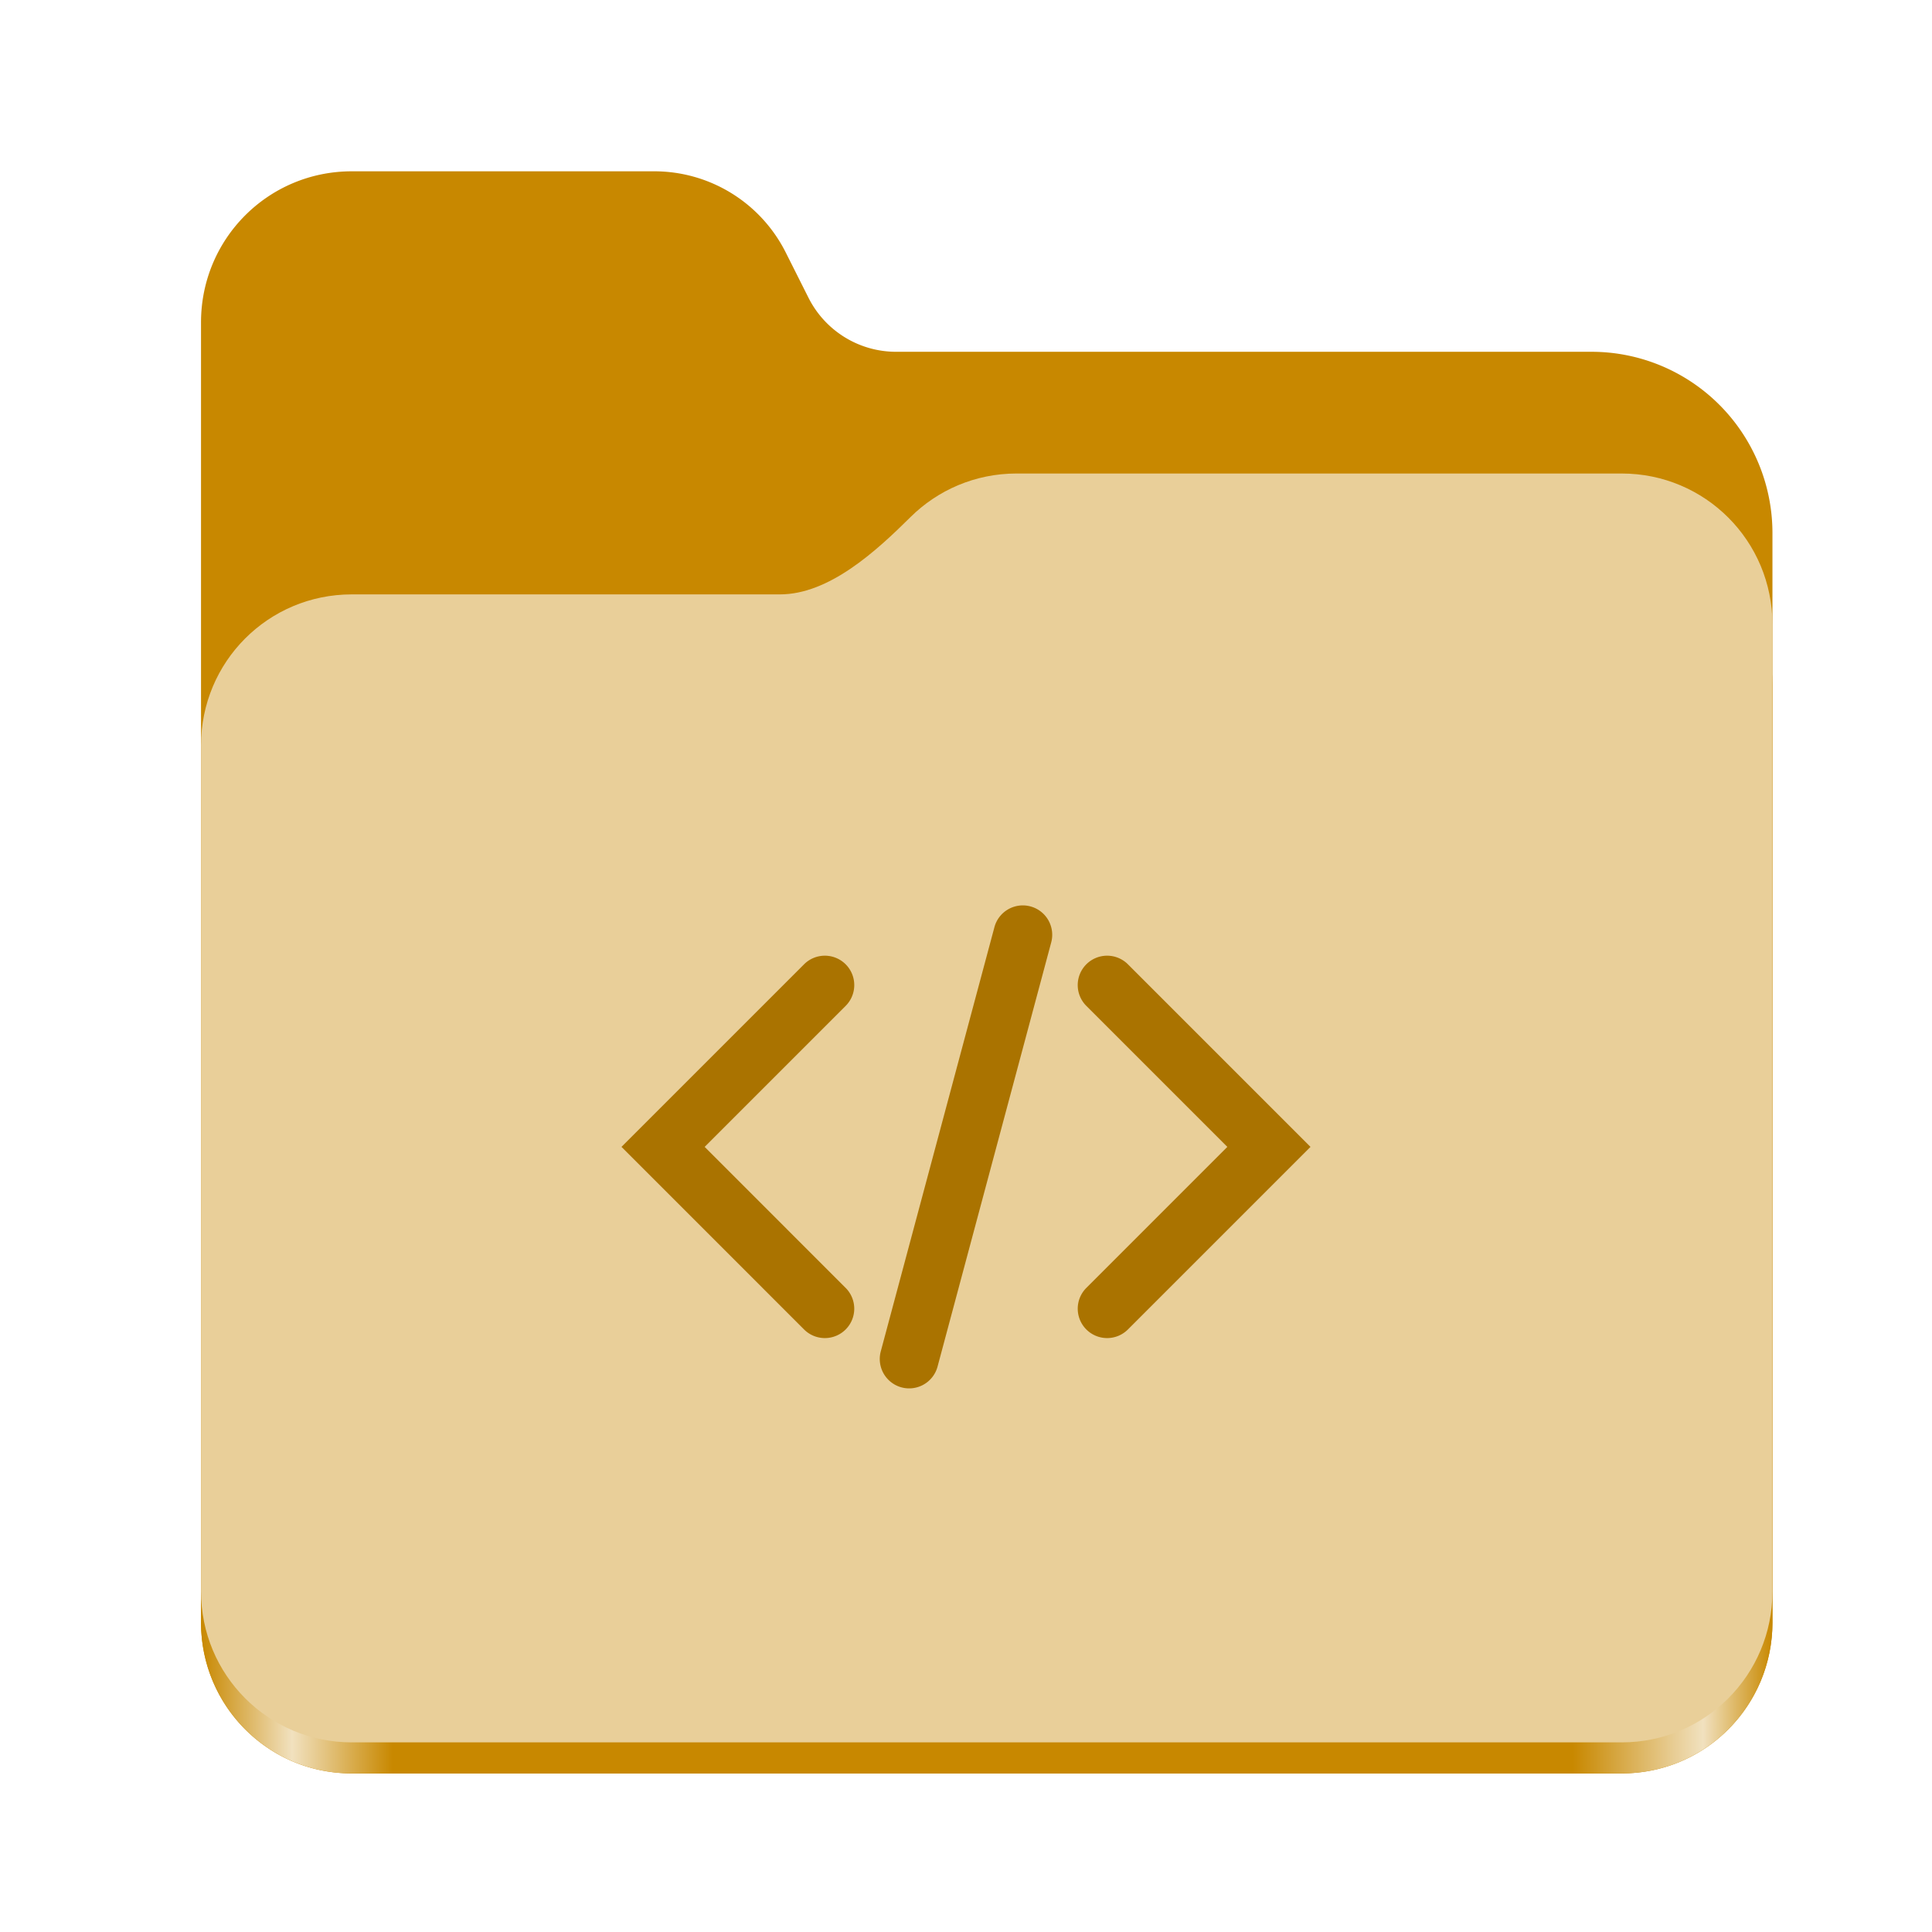 <?xml version="1.0" encoding="UTF-8" standalone="no"?>
<svg
   height="128"
   viewBox="0 0 128 128"
   width="128"
   version="1.1"
   id="svg5248"
   xmlns:xlink="http://www.w3.org/1999/xlink"
   xmlns="http://www.w3.org/2000/svg"
   xmlns:svg="http://www.w3.org/2000/svg">
  <defs
     id="defs5252">
    <linearGradient
       xlink:href="#linearGradient2023"
       id="linearGradient2025"
       x1="2689.252"
       y1="-1106.803"
       x2="2918.07"
       y2="-1106.803"
       gradientUnits="userSpaceOnUse" />
    <linearGradient
       id="linearGradient2023">
      <stop
         style="stop-color:#C88800;stop-opacity:1;"
         offset="0"
         id="stop2019" />
      <stop
         style="stop-color:#f1e1bf;stop-opacity:1;"
         offset="0.058"
         id="stop2795" />
      <stop
         style="stop-color:#C88800;stop-opacity:1;"
         offset="0.122"
         id="stop2797" />
      <stop
         style="stop-color:#C88800;stop-opacity:1;"
         offset="0.873"
         id="stop2793" />
      <stop
         style="stop-color:#f1e1bf;stop-opacity:1;"
         offset="0.956"
         id="stop2791" />
      <stop
         style="stop-color:#C88800;stop-opacity:1;"
         offset="1"
         id="stop2021" />
    </linearGradient>
  </defs>
  <linearGradient
     id="a"
     gradientUnits="userSpaceOnUse"
     x1="12"
     x2="116"
     y1="64"
     y2="64">
    <stop
       offset="0"
       stop-color="#3d3846"
       id="stop5214" />
    <stop
       offset="0.05"
       stop-color="#77767b"
       id="stop5216" />
    <stop
       offset="0.1"
       stop-color="#5e5c64"
       id="stop5218" />
    <stop
       offset="0.9"
       stop-color="#504e56"
       id="stop5220" />
    <stop
       offset="0.95"
       stop-color="#77767b"
       id="stop5222" />
    <stop
       offset="1"
       stop-color="#3d3846"
       id="stop5224" />
  </linearGradient>
  <linearGradient
     id="b"
     gradientUnits="userSpaceOnUse"
     x1="12"
     x2="112.041"
     y1="60"
     y2="80.988">
    <stop
       offset="0"
       stop-color="#77767b"
       id="stop5227" />
    <stop
       offset="0.384"
       stop-color="#9a9996"
       id="stop5229" />
    <stop
       offset="0.721"
       stop-color="#77767b"
       id="stop5231" />
    <stop
       offset="1"
       stop-color="#68666f"
       id="stop5233" />
  </linearGradient>
  <g
     id="g760"
     style="display:inline;stroke-width:1.264;enable-background:new"
     transform="matrix(0.455,0,0,0.456,-1210.292,616.157)">
    <path
       id="rect1135"
       style="fill:#C88800;fill-opacity:1;stroke-width:8.791;stroke-linecap:round;stop-color:#000000"
       d="m 2711.206,-1326.332 c -12.162,0 -21.954,9.791 -21.954,21.953 v 188.867 c 0,12.162 9.793,21.953 21.954,21.953 h 184.909 c 12.162,0 21.954,-9.791 21.954,-21.953 v -158.255 a 26.343,26.343 45 0 0 -26.343,-26.343 h -101.266 a 14.284,14.284 31.639 0 1 -12.758,-7.861 l -3.308,-6.57 a 21.426,21.426 31.639 0 0 -19.137,-11.791 z" />
    <path
       id="path1953"
       style="fill:url(#linearGradient2025);fill-opacity:1;stroke-width:8.791;stroke-linecap:round;stop-color:#000000"
       d="m 2808.014,-1273.645 c -6.043,0 -11.502,2.418 -15.465,6.343 -5.003,4.955 -11.848,11.22 -18.994,11.22 h -62.349 c -12.162,0 -21.954,9.791 -21.954,21.953 v 118.618 c 0,12.162 9.793,21.953 21.954,21.953 h 184.909 c 12.162,0 21.954,-9.791 21.954,-21.953 v -105.446 -13.172 -17.562 c 0,-12.162 -9.793,-21.953 -21.954,-21.953 z" />
    <path
       id="rect1586"
       style="fill:#e9cf99;fill-opacity:1;stroke-width:8.791;stroke-linecap:round;stop-color:#000000"
       d="m 2808.014,-1282.426 c -6.043,0 -11.502,2.418 -15.465,6.343 -5.003,4.955 -11.848,11.22 -18.994,11.22 h -62.349 c -12.162,0 -21.954,9.791 -21.954,21.953 v 122.887 c 0,12.162 9.793,21.953 21.954,21.953 h 184.909 c 12.162,0 21.954,-9.791 21.954,-21.953 v -109.715 -13.172 -17.562 c 0,-12.162 -9.793,-21.953 -21.954,-21.953 z" />
  </g>
  <path
     id="path7558-7-2-9"
     style="color:#000000;fill:#aa7300;stroke:none;stroke-width:3.896;stroke-linecap:round;-inkscape-stroke:none"
     d="m 73.35,63.317 a 1.948,1.948 0 0 0 -1.377,0.57 1.948,1.948 0 0 0 0,2.756 l 9.341,9.341 -9.341,9.343 a 1.948,1.948 0 0 0 0,2.754 1.948,1.948 0 0 0 2.754,0 L 86.824,75.984 74.727,63.887 a 1.948,1.948 0 0 0 -1.377,-0.57 z m -18.701,0 a 1.948,1.948 0 0 0 -1.377,0.57 l -12.097,12.097 12.097,12.097 a 1.948,1.948 0 0 0 2.754,0 1.948,1.948 0 0 0 0,-2.754 l -9.341,-9.343 9.341,-9.341 a 1.948,1.948 0 0 0 0,-2.756 1.948,1.948 0 0 0 -1.377,-0.57 z m 13.619,-3.266 a 1.948,1.948 0 0 0 -2.385,1.377 l -7.53,28.105 a 1.948,1.948 0 0 0 1.377,2.385 1.948,1.948 0 0 0 2.385,-1.377 l 7.531,-28.105 a 1.948,1.948 0 0 0 -1.379,-2.385 z" />
</svg>
